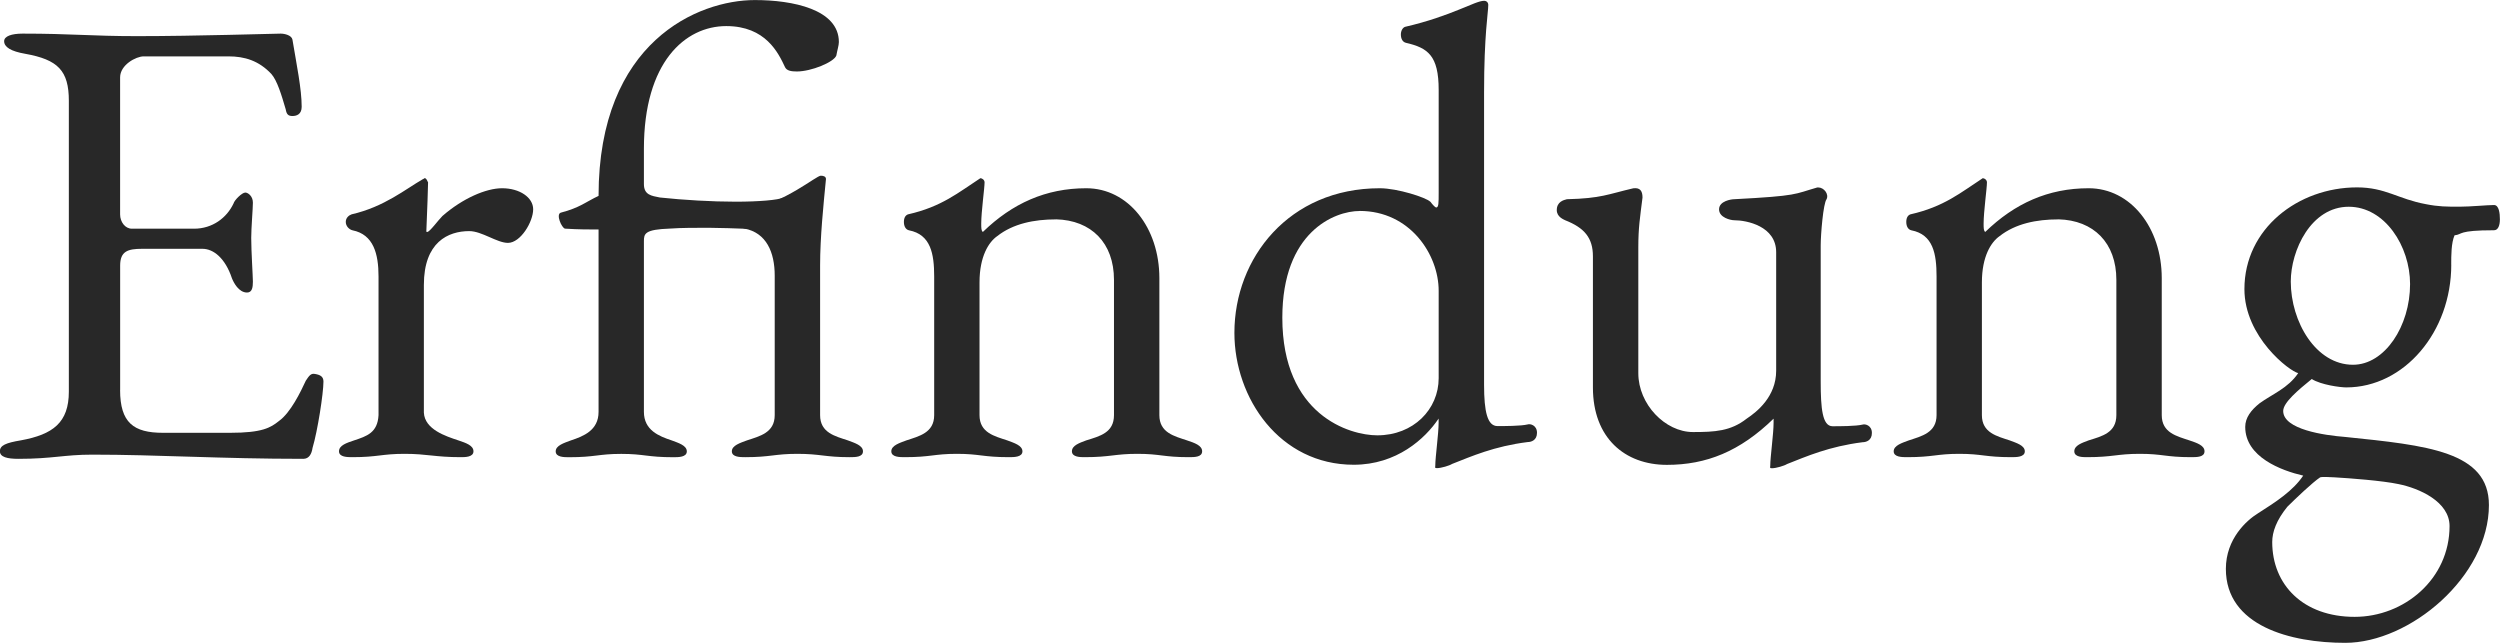 <?xml version="1.0" encoding="UTF-8" standalone="no"?>
<svg
   xmlns:dc="http://purl.org/dc/elements/1.1/"
   xmlns:cc="http://creativecommons.org/ns#"
   xmlns:rdf="http://www.w3.org/1999/02/22-rdf-syntax-ns#"
   xmlns:svg="http://www.w3.org/2000/svg"
   xmlns="http://www.w3.org/2000/svg"
   xmlns:xlink="http://www.w3.org/1999/xlink"
   xmlns:sodipodi="http://sodipodi.sourceforge.net/DTD/sodipodi-0.dtd"
   xmlns:inkscape="http://www.inkscape.org/namespaces/inkscape"
   width="46.482pt"
   height="11.953pt"
   viewBox="0 0 46.482 11.953"
   version="1.1"
   id="svg3336"
   inkscape:version="0.91 r13725"
   sodipodi:docname="Erfindung_with_ligature.svg">
  <sodipodi:namedview
     pagecolor="#ffffff"
     bordercolor="#666666"
     borderopacity="1"
     objecttolerance="10"
     gridtolerance="10"
     guidetolerance="10"
     inkscape:pageopacity="0"
     inkscape:pageshadow="2"
     inkscape:window-width="1366"
     inkscape:window-height="714"
     id="namedview3802"
     showgrid="false"
     inkscape:zoom="2.8972295"
     inkscape:cx="-66.804322"
     inkscape:cy="-10.853194"
     inkscape:window-x="-8"
     inkscape:window-y="-8"
     inkscape:window-maximized="1"
     inkscape:current-layer="svg3336"
     fit-margin-top="0"
     fit-margin-left="0"
     fit-margin-right="0"
     fit-margin-bottom="0" />
  <defs
     id="defs3338">
    <g
       id="g3340">
      <symbol
         overflow="visible"
         id="glyph0-0"
         style="overflow:visible">
        <path
           style="stroke:none"
           d="m 0.594,0 4.812,0 0,-5.672 -4.812,0 z m 0.609,-0.594 0,-4.484 3.594,0 0,4.484 z"
           id="path3343"
           inkscape:connector-curvature="0" />
      </symbol>
      <symbol
         overflow="visible"
         id="glyph0-1"
         style="overflow:visible">
        <path
           style="stroke:none"
           d="M 7.031,-1.641 C 6.719,-1.031 6.141,-0.188 4.797,-0.188 2.922,-0.188 1.75,-2.203 1.75,-4.156 c 0,-1.766 1.219,-3.422 2.984,-3.422 1.094,0 1.641,0.484 1.75,0.609 0.156,0.125 0.375,0.391 0.422,0.875 0.047,0.281 0.188,0.438 0.312,0.438 0.125,0.016 0.156,-0.156 0.141,-0.266 -0.016,-0.625 -0.047,-0.938 -0.094,-1.312 C 7.25,-7.406 7.203,-7.578 7.109,-7.594 6.859,-7.625 6.406,-7.734 6.188,-7.812 5.969,-7.891 5.297,-7.953 4.922,-7.953 c -2.328,0 -4.375,1.75 -4.375,4.078 0,2.188 1.703,4.062 3.875,4.062 0.719,0 1.609,-0.109 2.016,-0.25 0.312,-0.094 0.531,-0.156 0.594,-0.25 0.188,-0.281 0.344,-0.953 0.391,-1.25 0,-0.016 0.016,-0.062 0.016,-0.094 0,-0.109 -0.031,-0.234 -0.078,-0.234 -0.016,0 -0.016,0 -0.031,0.016 -0.062,0.047 -0.219,0.094 -0.297,0.234 z"
           id="path3346"
           inkscape:connector-curvature="0" />
      </symbol>
      <symbol
         overflow="visible"
         id="glyph0-2"
         style="overflow:visible">
        <path
           style="stroke:none"
           d="m 5.141,-0.812 0,-2.531 c 0,-0.922 -0.594,-1.625 -1.375,-1.625 -0.75,0 -1.438,0.484 -1.812,0.75 -0.062,-0.062 -0.094,-0.297 -0.094,-0.438 l 0,-2.094 c 0,-1.281 0.109,-1.484 0.109,-1.625 C 1.938,-8.406 1.938,-8.453 1.891,-8.453 c 0,0 -0.016,0 -0.031,0 -0.391,0.156 -0.781,0.344 -1.391,0.484 -0.047,0.016 -0.078,0.078 -0.078,0.141 0,0.078 0.031,0.141 0.094,0.156 0.406,0.094 0.531,0.453 0.531,0.875 l 0,6.016 c 0,0.328 -0.266,0.422 -0.516,0.5 -0.125,0.047 -0.266,0.094 -0.266,0.203 0,0.109 0.156,0.109 0.234,0.109 0.484,0 0.547,-0.062 0.969,-0.062 0.422,0 0.438,0.062 0.922,0.062 0.094,0 0.234,0 0.234,-0.109 0,-0.109 -0.141,-0.156 -0.281,-0.203 -0.234,-0.078 -0.438,-0.172 -0.453,-0.5 l 0,-2.438 c 0,-0.484 0.078,-0.656 0.328,-0.859 0.219,-0.188 0.688,-0.266 1,-0.266 0.516,0 1.109,0.484 1.109,1.078 l 0,2.453 c 0,0.328 -0.234,0.453 -0.469,0.531 -0.125,0.047 -0.281,0.094 -0.281,0.203 0,0.109 0.156,0.109 0.25,0.109 0.469,0 0.516,-0.062 0.938,-0.062 0.406,0 0.453,0.062 0.922,0.062 0.109,0 0.25,0 0.25,-0.109 C 5.906,-0.188 5.766,-0.234 5.625,-0.281 5.391,-0.359 5.141,-0.484 5.141,-0.812 Z"
           id="path3349"
           inkscape:connector-curvature="0" />
      </symbol>
      <symbol
         overflow="visible"
         id="glyph0-3"
         style="overflow:visible">
        <path
           style="stroke:none"
           d="m 2.562,-4.594 c 0.469,0 0.984,0.266 0.984,0.734 0,0.141 -0.047,0.328 -0.125,0.344 -0.25,0.047 -0.531,0.062 -0.875,0.062 l -0.984,0 c -0.172,0 -0.234,-0.094 -0.234,-0.188 0,-0.312 0.562,-0.953 1.234,-0.953 z m 0.188,-0.375 c -1.359,0 -2.391,1.172 -2.391,2.531 0,1.594 0.922,2.609 2.016,2.609 1.109,0 1.781,-0.688 1.891,-1.109 0.031,-0.094 0.016,-0.234 -0.062,-0.234 -0.047,0 -0.094,0.047 -0.141,0.078 -0.312,0.406 -0.844,0.547 -1.141,0.547 -1.078,0 -1.812,-1.016 -1.812,-2.094 0,-0.406 0.109,-0.438 0.297,-0.438 l 2.5,0 c 0.312,0 0.406,-0.188 0.406,-0.547 0,-0.891 -0.641,-1.344 -1.562,-1.344 z"
           id="path3352"
           inkscape:connector-curvature="0" />
      </symbol>
      <symbol
         overflow="visible"
         id="glyph0-4"
         style="overflow:visible">
        <path
           style="stroke:none"
           d="m 4.625,-7.266 c 0.219,0 0.422,-0.219 0.422,-0.484 0,-0.625 -0.734,-0.719 -1.328,-0.719 -1.047,0 -2.641,0.875 -2.641,3.641 -0.234,0.125 -0.344,0.219 -0.703,0.312 C 0.344,-4.5 0.281,-4.469 0.281,-4.438 c 0,0.078 0.125,0.203 0.172,0.219 0.25,0.016 0.469,0.016 0.625,0.016 l 0,3.391 c 0,0.328 -0.281,0.453 -0.516,0.531 -0.125,0.047 -0.281,0.094 -0.281,0.203 0,0.109 0.156,0.109 0.25,0.109 0.484,0 0.578,-0.062 1,-0.062 0.406,0 0.453,0.062 0.938,0.062 0.094,0 0.25,0 0.25,-0.109 C 2.719,-0.188 2.562,-0.234 2.438,-0.281 2.203,-0.359 1.922,-0.5 1.922,-0.812 l 0,-3.203 c 0,-0.125 0.047,-0.203 0.484,-0.203 l 1.141,0 c 0.094,0 0.156,-0.281 0.156,-0.453 0,-0.062 0,-0.125 -0.047,-0.125 l -1.438,0 c -0.156,0 -0.297,-0.047 -0.297,-0.266 l 0,-0.641 c 0,-1.609 0.547,-2.281 1.297,-2.281 0.922,0 1.094,0.719 1.406,0.719 z"
           id="path3355"
           inkscape:connector-curvature="0" />
      </symbol>
      <symbol
         overflow="visible"
         id="glyph0-5"
         style="overflow:visible">
        <path
           style="stroke:none"
           d="m 0.797,-6.781 c 0,0.344 0.266,0.594 0.594,0.594 C 1.734,-6.188 2,-6.438 2,-6.781 2,-7.125 1.734,-7.391 1.391,-7.391 c -0.328,0 -0.594,0.266 -0.594,0.609 z M 1.938,-5.203 c -0.094,0 -0.625,0.484 -1.438,0.672 -0.047,0.016 -0.078,0.094 -0.078,0.156 0,0.062 0.031,0.141 0.094,0.156 0.406,0.078 0.562,0.438 0.562,0.875 l 0,2.594 c 0,0.328 -0.281,0.391 -0.516,0.469 -0.125,0.047 -0.281,0.094 -0.281,0.203 0,0.109 0.156,0.109 0.25,0.109 0.469,0 0.547,-0.062 0.969,-0.062 0.422,0 0.516,0.062 0.969,0.062 0.109,0 0.25,0 0.25,-0.109 C 2.719,-0.188 2.562,-0.234 2.438,-0.281 2.203,-0.359 1.922,-0.422 1.922,-0.75 l 0,-2.781 c 0,-0.531 0.062,-1.125 0.109,-1.609 0,-0.047 -0.047,-0.062 -0.094,-0.062 z"
           id="path3358"
           inkscape:connector-curvature="0" />
      </symbol>
      <symbol
         overflow="visible"
         id="glyph0-6"
         style="overflow:visible">
        <path
           style="stroke:none"
           d="M 3.344,-4.391 C 4,-4.375 4.422,-3.953 4.422,-3.266 l 0,2.516 c 0,0.328 -0.266,0.391 -0.516,0.469 -0.125,0.047 -0.266,0.094 -0.266,0.203 0,0.109 0.156,0.109 0.234,0.109 0.484,0 0.562,-0.062 0.984,-0.062 0.422,0 0.484,0.062 0.953,0.062 0.109,0 0.25,0 0.25,-0.109 0,-0.109 -0.141,-0.156 -0.281,-0.203 C 5.547,-0.359 5.266,-0.422 5.266,-0.75 l 0,-2.547 c 0,-0.938 -0.578,-1.672 -1.359,-1.672 -0.75,0 -1.375,0.281 -1.922,0.812 -0.031,-0.016 -0.031,-0.078 -0.031,-0.156 0,-0.219 0.062,-0.656 0.062,-0.766 C 2.016,-5.125 1.969,-5.156 1.938,-5.156 1.531,-4.891 1.219,-4.625 0.594,-4.484 c -0.047,0.016 -0.078,0.062 -0.078,0.141 0,0.078 0.031,0.141 0.094,0.156 0.406,0.078 0.469,0.438 0.469,0.859 l 0,2.578 c 0,0.328 -0.281,0.391 -0.516,0.469 -0.125,0.047 -0.281,0.094 -0.281,0.203 0,0.109 0.156,0.109 0.25,0.109 0.484,0 0.547,-0.062 0.969,-0.062 0.422,0 0.484,0.062 0.969,0.062 0.094,0 0.25,0 0.25,-0.109 C 2.719,-0.188 2.562,-0.234 2.438,-0.281 2.203,-0.359 1.922,-0.422 1.922,-0.75 l 0,-2.469 c 0,-0.484 0.172,-0.75 0.328,-0.859 0.297,-0.234 0.688,-0.312 1.094,-0.312 z"
           id="path3361"
           inkscape:connector-curvature="0" />
      </symbol>
      <symbol
         overflow="visible"
         id="glyph0-7"
         style="overflow:visible">
        <path
           style="stroke:none"
           d="m 4.312,-3.547 c 0,-0.172 0,-0.406 0.062,-0.547 0.156,-0.016 0.047,-0.094 0.734,-0.094 0.078,0 0.109,-0.094 0.109,-0.203 0,-0.109 -0.016,-0.266 -0.109,-0.266 -0.125,0 -0.438,0.031 -0.641,0.031 -0.234,0 -0.391,0 -0.625,-0.047 -0.516,-0.094 -0.75,-0.312 -1.281,-0.312 -1.094,0 -2.094,0.766 -2.094,1.891 0,0.891 0.844,1.531 1,1.562 -0.188,0.281 -0.484,0.391 -0.719,0.562 -0.156,0.125 -0.266,0.266 -0.266,0.438 0,0.562 0.672,0.812 1.078,0.906 -0.188,0.281 -0.5,0.484 -0.844,0.703 -0.203,0.125 -0.594,0.469 -0.594,1.031 0,1.062 1.203,1.375 2.219,1.375 1.203,0 2.672,-1.234 2.672,-2.562 0,-1 -1.156,-1.109 -2.672,-1.266 C 1.953,-0.375 1.188,-0.484 1.188,-0.828 c 0,-0.156 0.281,-0.391 0.531,-0.594 0.172,0.109 0.531,0.156 0.641,0.156 1.078,0 1.953,-1.031 1.953,-2.281 z M 2.406,-4.625 c 0.672,0 1.141,0.734 1.141,1.438 0,0.781 -0.469,1.5 -1.062,1.5 -0.688,0 -1.156,-0.797 -1.156,-1.547 0,-0.578 0.375,-1.391 1.078,-1.391 z M 0.984,1.609 c 0,-0.188 0.078,-0.406 0.281,-0.656 C 1.422,0.797 1.734,0.5 1.875,0.406 c 0.062,-0.016 0.188,0 0.266,0 0.281,0.016 0.891,0.062 1.188,0.125 C 3.719,0.609 4.281,0.859 4.281,1.312 4.281,2.297 3.438,3 2.516,3 1.562,3 0.984,2.406 0.984,1.609 Z"
           id="path3364"
           inkscape:connector-curvature="0" />
      </symbol>
      <symbol
         overflow="visible"
         id="glyph0-8"
         style="overflow:visible">
        <path
           style="stroke:none"
           d="m 5.188,-4.984 c -0.438,0.125 -0.344,0.156 -1.547,0.219 -0.047,0 -0.281,0.031 -0.281,0.188 0,0.156 0.219,0.203 0.281,0.203 0.234,0 0.781,0.109 0.781,0.594 l 0,2.203 c 0,0.484 -0.359,0.766 -0.547,0.891 -0.297,0.234 -0.594,0.25 -1,0.25 -0.516,0 -1.016,-0.516 -1.016,-1.094 l 0,-2.344 c 0,-0.359 0.031,-0.547 0.078,-0.922 0,-0.125 -0.047,-0.188 -0.172,-0.172 -0.469,0.109 -0.594,0.188 -1.234,0.203 -0.062,0.016 -0.188,0.047 -0.188,0.203 0,0.125 0.125,0.172 0.156,0.188 0.359,0.141 0.516,0.328 0.516,0.672 l 0,2.438 c 0,0.938 0.594,1.438 1.375,1.438 0.734,0 1.359,-0.25 1.984,-0.859 l 0,0.078 c 0,0.203 -0.062,0.641 -0.062,0.797 0,0.031 -0.016,0.047 0.031,0.047 0.078,0 0.234,-0.047 0.281,-0.078 0.359,-0.141 0.781,-0.328 1.406,-0.406 0.062,0 0.172,-0.031 0.172,-0.172 0,-0.141 -0.125,-0.172 -0.172,-0.156 -0.125,0.031 -0.438,0.031 -0.562,0.031 C 5.281,-0.547 5.25,-0.875 5.25,-1.375 l 0,-2.531 c 0,-0.203 0.047,-0.781 0.109,-0.859 0.047,-0.094 -0.047,-0.219 -0.156,-0.219 z"
           id="path3367"
           inkscape:connector-curvature="0" />
      </symbol>
      <symbol
         overflow="visible"
         id="glyph0-9"
         style="overflow:visible">
        <path
           style="stroke:none"
           d="m 1.922,-3.172 c 0,-0.797 0.453,-1 0.844,-1 0.234,0 0.516,0.219 0.719,0.219 0.234,0 0.469,-0.391 0.469,-0.625 0,-0.219 -0.25,-0.391 -0.578,-0.391 -0.297,0 -0.734,0.188 -1.109,0.516 C 2.188,-4.375 2.031,-4.156 1.984,-4.156 c -0.016,0 -0.016,0 -0.016,-0.016 C 1.984,-4.562 2,-4.984 2,-5.078 1.984,-5.109 1.969,-5.156 1.938,-5.156 c -0.016,0 -0.016,0.016 -0.031,0.016 -0.328,0.188 -0.719,0.516 -1.328,0.656 -0.047,0.016 -0.109,0.062 -0.109,0.141 0,0.078 0.062,0.141 0.125,0.156 0.391,0.078 0.484,0.438 0.484,0.859 l 0,2.578 C 1.062,-0.422 0.859,-0.359 0.625,-0.281 0.484,-0.234 0.344,-0.188 0.344,-0.078 c 0,0.109 0.156,0.109 0.25,0.109 0.469,0 0.547,-0.062 0.969,-0.062 0.422,0 0.562,0.062 1.047,0.062 0.078,0 0.234,0 0.234,-0.109 0,-0.109 -0.141,-0.156 -0.281,-0.203 -0.234,-0.078 -0.625,-0.203 -0.641,-0.516 z"
           id="path3370"
           inkscape:connector-curvature="0" />
      </symbol>
      <symbol
         overflow="visible"
         id="glyph0-10"
         style="overflow:visible">
        <path
           style="stroke:none"
           d="m 3.125,-4.234 c 0.344,0 1.391,0.047 1.391,0.047 l 0,-0.609 C 4.422,-4.75 4.062,-4.719 3.625,-4.719 3.188,-4.719 2.656,-4.75 2.219,-4.797 2.062,-4.828 1.922,-4.844 1.922,-5.047 l 0,-0.656 c 0,-1.609 0.766,-2.281 1.531,-2.281 0.734,0 0.969,0.5 1.094,0.766 0.031,0.062 0.109,0.078 0.219,0.078 0.266,0 0.688,-0.172 0.734,-0.297 0.016,-0.094 0.047,-0.188 0.047,-0.25 0,-0.609 -0.859,-0.781 -1.562,-0.781 -1.047,0 -2.906,0.766 -2.906,3.641 -0.234,0.109 -0.344,0.219 -0.703,0.312 -0.094,0.031 0.016,0.281 0.078,0.297 0.25,0.016 0.453,0.016 0.625,0.016 l 0,3.391 c 0,0.344 -0.281,0.453 -0.516,0.531 -0.125,0.047 -0.281,0.094 -0.281,0.203 0,0.109 0.156,0.109 0.25,0.109 0.484,0 0.547,-0.062 0.969,-0.062 0.422,0 0.484,0.062 0.969,0.062 0.094,0 0.25,0 0.25,-0.109 C 2.719,-0.188 2.562,-0.234 2.438,-0.281 2.203,-0.359 1.922,-0.469 1.922,-0.812 l 0,-3.172 C 1.922,-4.125 1.938,-4.203 2.406,-4.219 2.609,-4.234 2.891,-4.234 3.125,-4.234 Z"
           id="path3373"
           inkscape:connector-curvature="0" />
      </symbol>
      <symbol
         overflow="visible"
         id="glyph0-11"
         style="overflow:visible">
        <path
           style="stroke:none"
           d="m 1.938,-5.203 c -0.094,0 -0.625,0.484 -1.438,0.672 -0.047,0.016 -0.078,0.094 -0.078,0.156 0,0.062 0.031,0.141 0.094,0.156 0.406,0.078 0.562,0.438 0.562,0.875 l 0,2.594 c 0,0.328 -0.281,0.391 -0.516,0.469 -0.125,0.047 -0.281,0.094 -0.281,0.203 0,0.109 0.156,0.109 0.25,0.109 0.469,0 0.547,-0.062 0.969,-0.062 0.422,0 0.516,0.062 0.969,0.062 0.109,0 0.25,0 0.25,-0.109 C 2.719,-0.188 2.562,-0.234 2.438,-0.281 2.203,-0.359 1.922,-0.422 1.922,-0.75 l 0,-2.781 c 0,-0.531 0.062,-1.125 0.109,-1.609 0,-0.047 -0.047,-0.062 -0.094,-0.062 z"
           id="path3376"
           inkscape:connector-curvature="0" />
      </symbol>
      <symbol
         overflow="visible"
         id="glyph0-12"
         style="overflow:visible">
        <path
           style="stroke:none"
           d="m 2.719,-7.984 c 0.297,0 0.516,0.484 0.719,0.484 0.156,0 0.547,-0.188 0.547,-0.391 0,-0.219 -0.172,-0.344 -0.25,-0.422 -0.094,-0.094 -0.391,-0.156 -0.641,-0.156 -1.047,0 -2.016,1.125 -2.016,2.812 l 0,0.828 c -0.219,0.125 -0.344,0.219 -0.703,0.312 C 0.344,-4.5 0.297,-4.469 0.297,-4.438 c 0,0.078 0.109,0.203 0.156,0.219 0.25,0.016 0.469,0.016 0.625,0.016 l 0,3.375 c 0,0.344 -0.281,0.469 -0.516,0.547 -0.125,0.047 -0.281,0.094 -0.281,0.203 0,0.109 0.156,0.109 0.25,0.109 0.484,0 0.547,-0.062 0.969,-0.062 0.422,0 0.484,0.062 0.969,0.062 0.094,0 0.25,0 0.25,-0.109 0,-0.109 -0.156,-0.156 -0.281,-0.203 -0.234,-0.078 -0.516,-0.203 -0.516,-0.562 l 0,-3.172 c 0,-0.125 0.047,-0.203 0.219,-0.203 l 1.203,0 C 3.438,-4.219 3.5,-4.5 3.5,-4.672 c 0,-0.062 -0.016,-0.125 -0.047,-0.125 l -1.234,0 c -0.156,0 -0.297,-0.047 -0.297,-0.25 l 0,-1.797 c 0,-1.047 0.625,-1.141 0.797,-1.141 z"
           id="path3379"
           inkscape:connector-curvature="0" />
      </symbol>
      <symbol
         overflow="visible"
         id="glyph0-13"
         style="overflow:visible">
        <path
           style="stroke:none"
           d=""
           id="path3382"
           inkscape:connector-curvature="0" />
      </symbol>
      <symbol
         overflow="visible"
         id="glyph0-14"
         style="overflow:visible">
        <path
           style="stroke:none"
           d="m 7.453,-7.484 c -0.031,-0.188 -1.891,-0.469 -2.5,-0.469 -2.391,0 -4.406,1.844 -4.406,4.219 0,2.219 1.938,3.906 4.156,3.906 1.531,0 2.609,-0.766 2.859,-0.812 0.172,-0.016 0.172,-0.156 0.172,-0.219 0,-0.062 -0.109,-0.125 -0.156,-0.203 C 7.531,-1.141 7.5,-1.172 7.5,-1.266 l 0,-0.312 c 0,-0.312 0.016,-0.562 0.062,-0.906 0.047,-0.328 0.156,-0.484 0.5,-0.594 0.062,0 0.25,-0.109 0.25,-0.203 0,-0.156 -0.188,-0.203 -0.25,-0.203 -0.438,0 -0.641,0.047 -1.062,0.047 -0.656,0 -0.922,-0.047 -1.516,-0.047 -0.062,0 -0.234,0.094 -0.234,0.203 0,0.125 0.172,0.203 0.234,0.203 0.234,0 0.969,0.109 1.172,0.375 0.047,0.062 0.062,0.188 0.062,0.359 0,0.219 -0.016,0.5 -0.016,0.703 0,0.422 -0.188,0.734 -0.359,0.922 -0.156,0.141 -0.547,0.438 -1.469,0.438 -1.594,0 -3.141,-1.328 -3.141,-3.609 0,-1.891 1.25,-3.609 3.109,-3.609 1.141,0 1.75,0.438 1.906,0.641 0.203,0.219 0.281,0.375 0.375,0.625 0.047,0.156 0.109,0.328 0.281,0.328 0.094,0 0.172,-0.125 0.172,-0.234 0,-0.312 -0.047,-0.844 -0.125,-1.344 z"
           id="path3385"
           inkscape:connector-curvature="0" />
      </symbol>
      <symbol
         overflow="visible"
         id="glyph0-15"
         style="overflow:visible">
        <path
           style="stroke:none"
           d="m 4.109,-0.391 c -0.359,0 -0.438,-0.453 -0.438,-0.922 l 0.062,-2.594 C 3.75,-4.484 3.312,-4.969 2.75,-4.969 c -0.641,0 -1.422,0.516 -1.797,0.859 -0.297,0.25 -0.469,0.562 -0.469,0.828 0,0.031 0.016,0.094 0.094,0.094 0.156,0 0.828,-0.25 0.828,-0.406 0,-0.062 -0.016,-0.109 -0.016,-0.172 0,-0.094 0.016,-0.172 0.047,-0.234 0.094,-0.156 0.453,-0.375 0.734,-0.375 0.438,0 0.719,0.359 0.703,0.766 L 2.859,-2.844 C 2.844,-2.516 2.828,-2.5 2.516,-2.359 l -1.219,0.5 c -0.594,0.234 -0.875,0.578 -0.875,1.078 0,0.469 0.531,0.953 1.031,0.953 0.984,-0.016 1.312,-0.625 1.469,-0.625 0.109,0 0.203,0.625 0.891,0.625 0.453,0 0.969,-0.516 0.969,-0.609 0,-0.109 -0.125,-0.188 -0.203,-0.109 -0.125,0.109 -0.266,0.156 -0.469,0.156 z M 1.375,-1.047 c 0,-0.266 0.281,-0.641 1.203,-0.938 0.062,-0.031 0.141,-0.047 0.172,-0.047 0.094,0 0.125,0.078 0.109,0.25 l -0.031,0.594 c -0.016,0.297 -0.062,0.406 -0.141,0.484 -0.188,0.156 -0.406,0.312 -0.719,0.312 -0.234,0 -0.594,-0.203 -0.594,-0.656 z"
           id="path3388"
           inkscape:connector-curvature="0" />
      </symbol>
      <symbol
         overflow="visible"
         id="glyph0-16"
         style="overflow:visible">
        <path
           style="stroke:none"
           d="m 3.047,-0.109 c 0,0.125 0.219,0.109 0.281,0.109 0.75,0 1.562,0.062 2.188,0.062 C 5.594,0.062 5.75,0.047 5.75,-0.047 5.75,-0.172 5.609,-0.219 5.469,-0.266 5.234,-0.344 4.75,-0.594 4.484,-0.844 4.234,-1.062 3.344,-2 2.719,-2.766 2.672,-2.812 2.703,-2.922 2.766,-2.969 c 0.578,-0.5 1.375,-1.172 1.531,-1.266 0.219,-0.141 0.547,-0.312 0.844,-0.375 C 5.25,-4.625 5.375,-4.766 5.375,-4.859 5.375,-4.906 5.312,-4.938 5.281,-4.938 4.953,-4.906 4.562,-4.797 4.125,-4.797 l -0.578,0 c -0.062,0 -0.266,0.016 -0.266,0.172 0,0.031 0.109,0.078 0.141,0.094 0.172,0.031 0.312,0.109 0.312,0.203 0,0.016 0,0.016 -0.016,0.031 C 3.594,-4.109 3,-3.5 2.359,-2.938 c -0.188,0.156 -0.312,0.219 -0.422,0.25 -0.047,0.016 -0.078,0 -0.078,-0.078 l 0,-3.984 c 0,-1.016 0.109,-1.438 0.109,-1.609 0,-0.047 -0.031,-0.094 -0.078,-0.094 0,0 0,0 -0.016,0 -0.391,0.156 -0.812,0.344 -1.422,0.484 C 0.406,-7.953 0.375,-7.891 0.375,-7.828 c 0,0.078 0.031,0.141 0.094,0.156 0.391,0.094 0.547,0.312 0.547,0.875 l 0,6.016 c 0,0.328 -0.266,0.422 -0.516,0.5 -0.125,0.047 -0.266,0.094 -0.266,0.203 0,0.125 0.203,0.109 0.266,0.109 0.469,0 0.516,-0.062 0.938,-0.062 0.422,0 0.375,0.062 0.844,0.062 0.062,0 0.281,0.016 0.281,-0.109 0,-0.109 -0.156,-0.156 -0.281,-0.203 -0.234,-0.078 -0.422,-0.172 -0.422,-0.5 C 1.844,-1.062 1.844,-1.344 1.844,-1.625 c 0,-0.266 0,-0.531 0.016,-0.766 0,-0.094 0.078,-0.109 0.125,-0.062 l 1.5,1.734 c 0.062,0.062 0.094,0.125 0.094,0.172 0,0.234 -0.531,0.188 -0.531,0.438 z"
           id="path3391"
           inkscape:connector-curvature="0" />
      </symbol>
      <symbol
         overflow="visible"
         id="glyph0-17"
         style="overflow:visible">
        <path
           style="stroke:none"
           d="m 2.516,-1.219 0,-2.312 c 0,-0.266 0.141,-0.312 0.406,-0.312 l 1.125,0 c 0.203,0 0.422,0.172 0.547,0.547 0.031,0.078 0.125,0.266 0.281,0.266 0.094,0 0.109,-0.094 0.109,-0.203 0,-0.094 -0.031,-0.562 -0.031,-0.812 0,-0.188 0.031,-0.547 0.031,-0.656 0,-0.125 -0.094,-0.188 -0.141,-0.188 -0.062,0 -0.203,0.141 -0.219,0.203 -0.125,0.266 -0.391,0.469 -0.734,0.469 l -1.156,0 c -0.125,0 -0.219,-0.125 -0.219,-0.266 l 0,-2.547 c 0,-0.234 0.297,-0.391 0.438,-0.391 l 1.578,0 c 0.297,0 0.562,0.078 0.797,0.328 0.109,0.125 0.188,0.391 0.266,0.656 0.016,0.094 0.047,0.125 0.125,0.125 0.078,0 0.172,-0.031 0.172,-0.172 0,-0.328 -0.094,-0.781 -0.172,-1.25 C 5.703,-7.812 5.578,-7.844 5.5,-7.844 c -0.125,0 -1.578,0.047 -2.672,0.047 -0.844,0 -1.219,-0.047 -2.125,-0.047 -0.203,0 -0.344,0.047 -0.344,0.141 0,0.109 0.125,0.188 0.391,0.234 0.609,0.109 0.812,0.312 0.812,0.875 l 0,5.406 c 0,0.578 -0.297,0.797 -0.891,0.906 -0.281,0.047 -0.391,0.094 -0.391,0.203 0,0.109 0.141,0.141 0.344,0.141 0.641,0 0.844,-0.078 1.375,-0.078 1.203,0 2.391,0.078 3.922,0.078 0.109,0 0.156,-0.094 0.172,-0.203 0.094,-0.312 0.203,-1.016 0.203,-1.234 0,-0.094 -0.062,-0.125 -0.156,-0.141 -0.078,-0.016 -0.109,0.031 -0.172,0.125 -0.094,0.203 -0.281,0.594 -0.5,0.75 -0.156,0.125 -0.312,0.219 -0.906,0.219 l -1.25,0 c -0.547,0 -0.797,-0.188 -0.797,-0.797 z"
           id="path3394"
           inkscape:connector-curvature="0" />
      </symbol>
      <symbol
         overflow="visible"
         id="glyph0-18"
         style="overflow:visible">
        <path
           style="stroke:none"
           d="m 2.75,-4.547 c 0.938,0 1.469,0.812 1.469,1.484 l 0,1.625 C 4.219,-0.859 3.75,-0.375 3.078,-0.375 2.562,-0.375 1.312,-0.75 1.312,-2.562 c 0,-1.594 0.969,-1.984 1.438,-1.984 z M 4.062,-4.719 c -0.078,-0.078 -0.609,-0.25 -0.938,-0.25 -1.688,0 -2.703,1.297 -2.703,2.688 0,1.219 0.844,2.453 2.219,2.453 0.797,0 1.328,-0.484 1.578,-0.859 l 0,0.078 c 0,0.203 -0.062,0.641 -0.062,0.797 0,0.031 -0.016,0.047 0.031,0.047 0.078,0 0.234,-0.047 0.281,-0.078 C 4.828,0.016 5.25,-0.172 5.875,-0.25 c 0.062,0 0.172,-0.031 0.172,-0.172 0,-0.141 -0.125,-0.172 -0.172,-0.156 -0.125,0.031 -0.438,0.031 -0.562,0.031 -0.188,0 -0.25,-0.266 -0.25,-0.766 l 0,-5.438 c 0,-1.078 0.078,-1.484 0.078,-1.625 0,-0.047 -0.031,-0.078 -0.078,-0.078 -0.172,0 -0.594,0.281 -1.469,0.484 -0.047,0.016 -0.078,0.078 -0.078,0.141 0,0.078 0.031,0.141 0.094,0.156 0.406,0.094 0.609,0.234 0.609,0.875 l 0,1.906 c 0,0.203 0,0.281 -0.047,0.281 -0.016,0 -0.062,-0.047 -0.109,-0.109 z"
           id="path3397"
           inkscape:connector-curvature="0" />
      </symbol>
      <symbol
         overflow="visible"
         id="glyph0-19"
         style="overflow:visible">
        <path
           style="stroke:none"
           d="m 1.859,-0.75 0,-6 c 0,-1.078 0.078,-1.484 0.078,-1.625 0,-0.031 -0.031,-0.078 -0.062,-0.078 -0.016,0 -0.016,0 -0.031,0 -0.375,0.156 -0.781,0.344 -1.391,0.484 C 0.406,-7.953 0.375,-7.891 0.375,-7.828 c 0,0.078 0.031,0.141 0.094,0.156 0.391,0.094 0.547,0.406 0.547,0.875 l 0,6.047 c 0,0.328 -0.266,0.391 -0.516,0.469 -0.125,0.047 -0.266,0.094 -0.266,0.203 0,0.109 0.156,0.109 0.234,0.109 0.469,0 0.547,-0.062 0.969,-0.062 0.422,0 0.5,0.062 0.969,0.062 0.094,0 0.25,0 0.25,-0.109 C 2.656,-0.188 2.516,-0.234 2.375,-0.281 2.141,-0.359 1.859,-0.422 1.859,-0.75 Z"
           id="path3400"
           inkscape:connector-curvature="0" />
      </symbol>
      <symbol
         overflow="visible"
         id="glyph0-20"
         style="overflow:visible">
        <path
           style="stroke:none"
           d="m 3.078,-4.578 c 0.797,0 1.422,0.562 1.453,1.281 0,0.297 0,0.812 0,1.25 0,0.562 0,1.312 -0.234,1.484 -0.297,0.219 -0.625,0.281 -1.031,0.281 -0.719,0 -1.859,-0.578 -1.859,-2.172 0,-1.391 0.812,-2.125 1.672,-2.125 z m 1.844,-0.125 c -0.062,0 -0.719,-0.266 -1.531,-0.266 -1.766,0 -2.969,1.141 -2.969,2.828 0,1.5 1.156,2.312 2.391,2.312 0.766,0 1.328,-0.234 1.531,-0.406 0.031,-0.047 0.078,-0.062 0.109,-0.062 0.047,0 0.078,0.078 0.078,0.359 l 0,2.578 C 4.531,2.969 4.25,3.031 4.016,3.094 3.875,3.141 3.734,3.188 3.734,3.312 c 0,0.094 0.156,0.109 0.234,0.109 0.484,0 0.562,-0.062 0.969,-0.062 0.438,0 0.609,0.062 1.094,0.062 0.094,0 0.234,-0.016 0.234,-0.109 0,-0.125 -0.141,-0.172 -0.281,-0.219 -0.234,-0.062 -0.625,-0.125 -0.625,-0.453 l 0,-6.188 c 0,-0.672 0.156,-1.234 0.156,-1.391 0,-0.047 -0.125,-0.109 -0.203,-0.109 -0.031,0 -0.062,0.031 -0.078,0.047 -0.094,0.172 -0.141,0.297 -0.312,0.297 z"
           id="path3403"
           inkscape:connector-curvature="0" />
      </symbol>
    </g>
  </defs>
  <g
     id="g3526"
     style="fill:#000000;fill-opacity:1"
     transform="translate(-143.808,-63.092)">
    <use
       height="100%"
       width="100%"
       id="use3528"
       y="96.84"
       x="66.96"
       xlink:href="#glyph0-13" />
  </g>
  <g
     id="g3590"
     style="fill:#000000;fill-opacity:1"
     transform="translate(-143.808,-63.092)">
    <use
       height="100%"
       width="100%"
       id="use3592"
       y="125.64"
       x="75.3"
       xlink:href="#glyph0-13" />
  </g>
  <g
     id="g3630"
     style="fill:#000000;fill-opacity:1"
     transform="translate(-143.808,-63.092)">
    <use
       height="100%"
       width="100%"
       id="use3632"
       y="125.64"
       x="126.013"
       xlink:href="#glyph0-13" />
  </g>
  <g
     id="g3666"
     style="fill:#000000;fill-opacity:1"
     transform="translate(-143.808,-63.092)">
    <use
       height="100%"
       width="100%"
       id="use3668"
       y="140.04"
       x="74.028"
       xlink:href="#glyph0-13" />
  </g>
  <g
     id="g4396"
     transform="translate(-68.15,-120.802)"
     style="fill:#282828;fill-opacity:1">
    <g
       transform="translate(-8.56,-10.769)"
       style="fill:#282828;fill-opacity:1"
       id="g3670">
      <use
         xlink:href="#glyph0-17"
         x="76.428"
         y="140.04"
         id="use3672"
         width="100%"
         height="100%"
         style="fill:#282828;fill-opacity:1" />
    </g>
    <g
       transform="translate(-8.56,-10.769)"
       style="fill:#282828;fill-opacity:1"
       id="g3674">
      <use
         xlink:href="#glyph0-9"
         x="82.669"
         y="140.04"
         id="use3676"
         width="100%"
         height="100%"
         style="fill:#282828;fill-opacity:1" />
    </g>
    <g
       transform="translate(-8.56,-10.769)"
       style="fill:#282828;fill-opacity:1"
       id="g3678">
      <use
         xlink:href="#glyph0-10"
         x="86.76"
         y="140.04"
         id="use3680"
         width="100%"
         height="100%"
         style="fill:#282828;fill-opacity:1" />
    </g>
    <g
       transform="translate(-8.56,-10.769)"
       style="fill:#282828;fill-opacity:1"
       id="g3682">
      <use
         xlink:href="#glyph0-11"
         x="90.036"
         y="140.04"
         id="use3684"
         width="100%"
         height="100%"
         style="fill:#282828;fill-opacity:1" />
    </g>
    <g
       transform="translate(-8.56,-10.769)"
       style="fill:#282828;fill-opacity:1"
       id="g3686">
      <use
         xlink:href="#glyph0-6"
         x="93"
         y="140.04"
         id="use3688"
         width="100%"
         height="100%"
         style="fill:#282828;fill-opacity:1" />
    </g>
    <g
       transform="translate(-8.56,-10.769)"
       style="fill:#282828;fill-opacity:1"
       id="g3690">
      <use
         xlink:href="#glyph0-18"
         x="99.24"
         y="140.04"
         id="use3692"
         width="100%"
         height="100%"
         style="fill:#282828;fill-opacity:1" />
    </g>
    <g
       transform="translate(-8.56,-10.769)"
       style="fill:#282828;fill-opacity:1"
       id="g3694">
      <use
         xlink:href="#glyph0-8"
         x="105.312"
         y="140.04"
         id="use3696"
         width="100%"
         height="100%"
         style="fill:#282828;fill-opacity:1" />
    </g>
    <g
       transform="translate(-8.56,-10.769)"
       style="fill:#282828;fill-opacity:1"
       id="g3698">
      <use
         xlink:href="#glyph0-6"
         x="111.637"
         y="140.04"
         id="use3700"
         width="100%"
         height="100%"
         style="fill:#282828;fill-opacity:1" />
    </g>
    <g
       transform="translate(-8.56,-10.769)"
       style="fill:#282828;fill-opacity:1"
       id="g3702">
      <use
         xlink:href="#glyph0-7"
         x="117.973"
         y="140.04"
         id="use3704"
         width="100%"
         height="100%"
         style="fill:#282828;fill-opacity:1" />
    </g>
  </g>
  <g
     id="g3706"
     style="fill:#000000;fill-opacity:1"
     transform="translate(-143.808,-63.092)">
    <use
       height="100%"
       width="100%"
       id="use3708"
       y="140.04"
       x="123.253"
       xlink:href="#glyph0-13" />
  </g>
  <g
     id="g3734"
     style="fill:#000000;fill-opacity:1"
     transform="translate(-143.808,-63.092)">
    <use
       height="100%"
       width="100%"
       id="use3736"
       y="154.44"
       x="66"
       xlink:href="#glyph0-13" />
  </g>
  <g
     id="g3746"
     style="fill:#000000;fill-opacity:1"
     transform="translate(-143.808,-63.092)">
    <use
       height="100%"
       width="100%"
       id="use3748"
       y="154.44"
       x="74.46"
       xlink:href="#glyph0-13" />
  </g>
  <g
     id="g3762"
     style="fill:#000000;fill-opacity:1"
     transform="translate(-143.808,-63.092)">
    <use
       height="100%"
       width="100%"
       id="use3764"
       y="154.44"
       x="91.08"
       xlink:href="#glyph0-13" />
  </g>
  <g
     id="g3790"
     style="fill:#000000;fill-opacity:1"
     transform="translate(-143.808,-63.092)">
    <use
       height="100%"
       width="100%"
       id="use3792"
       y="154.44"
       x="124.273"
       xlink:href="#glyph0-13" />
  </g>
</svg>
